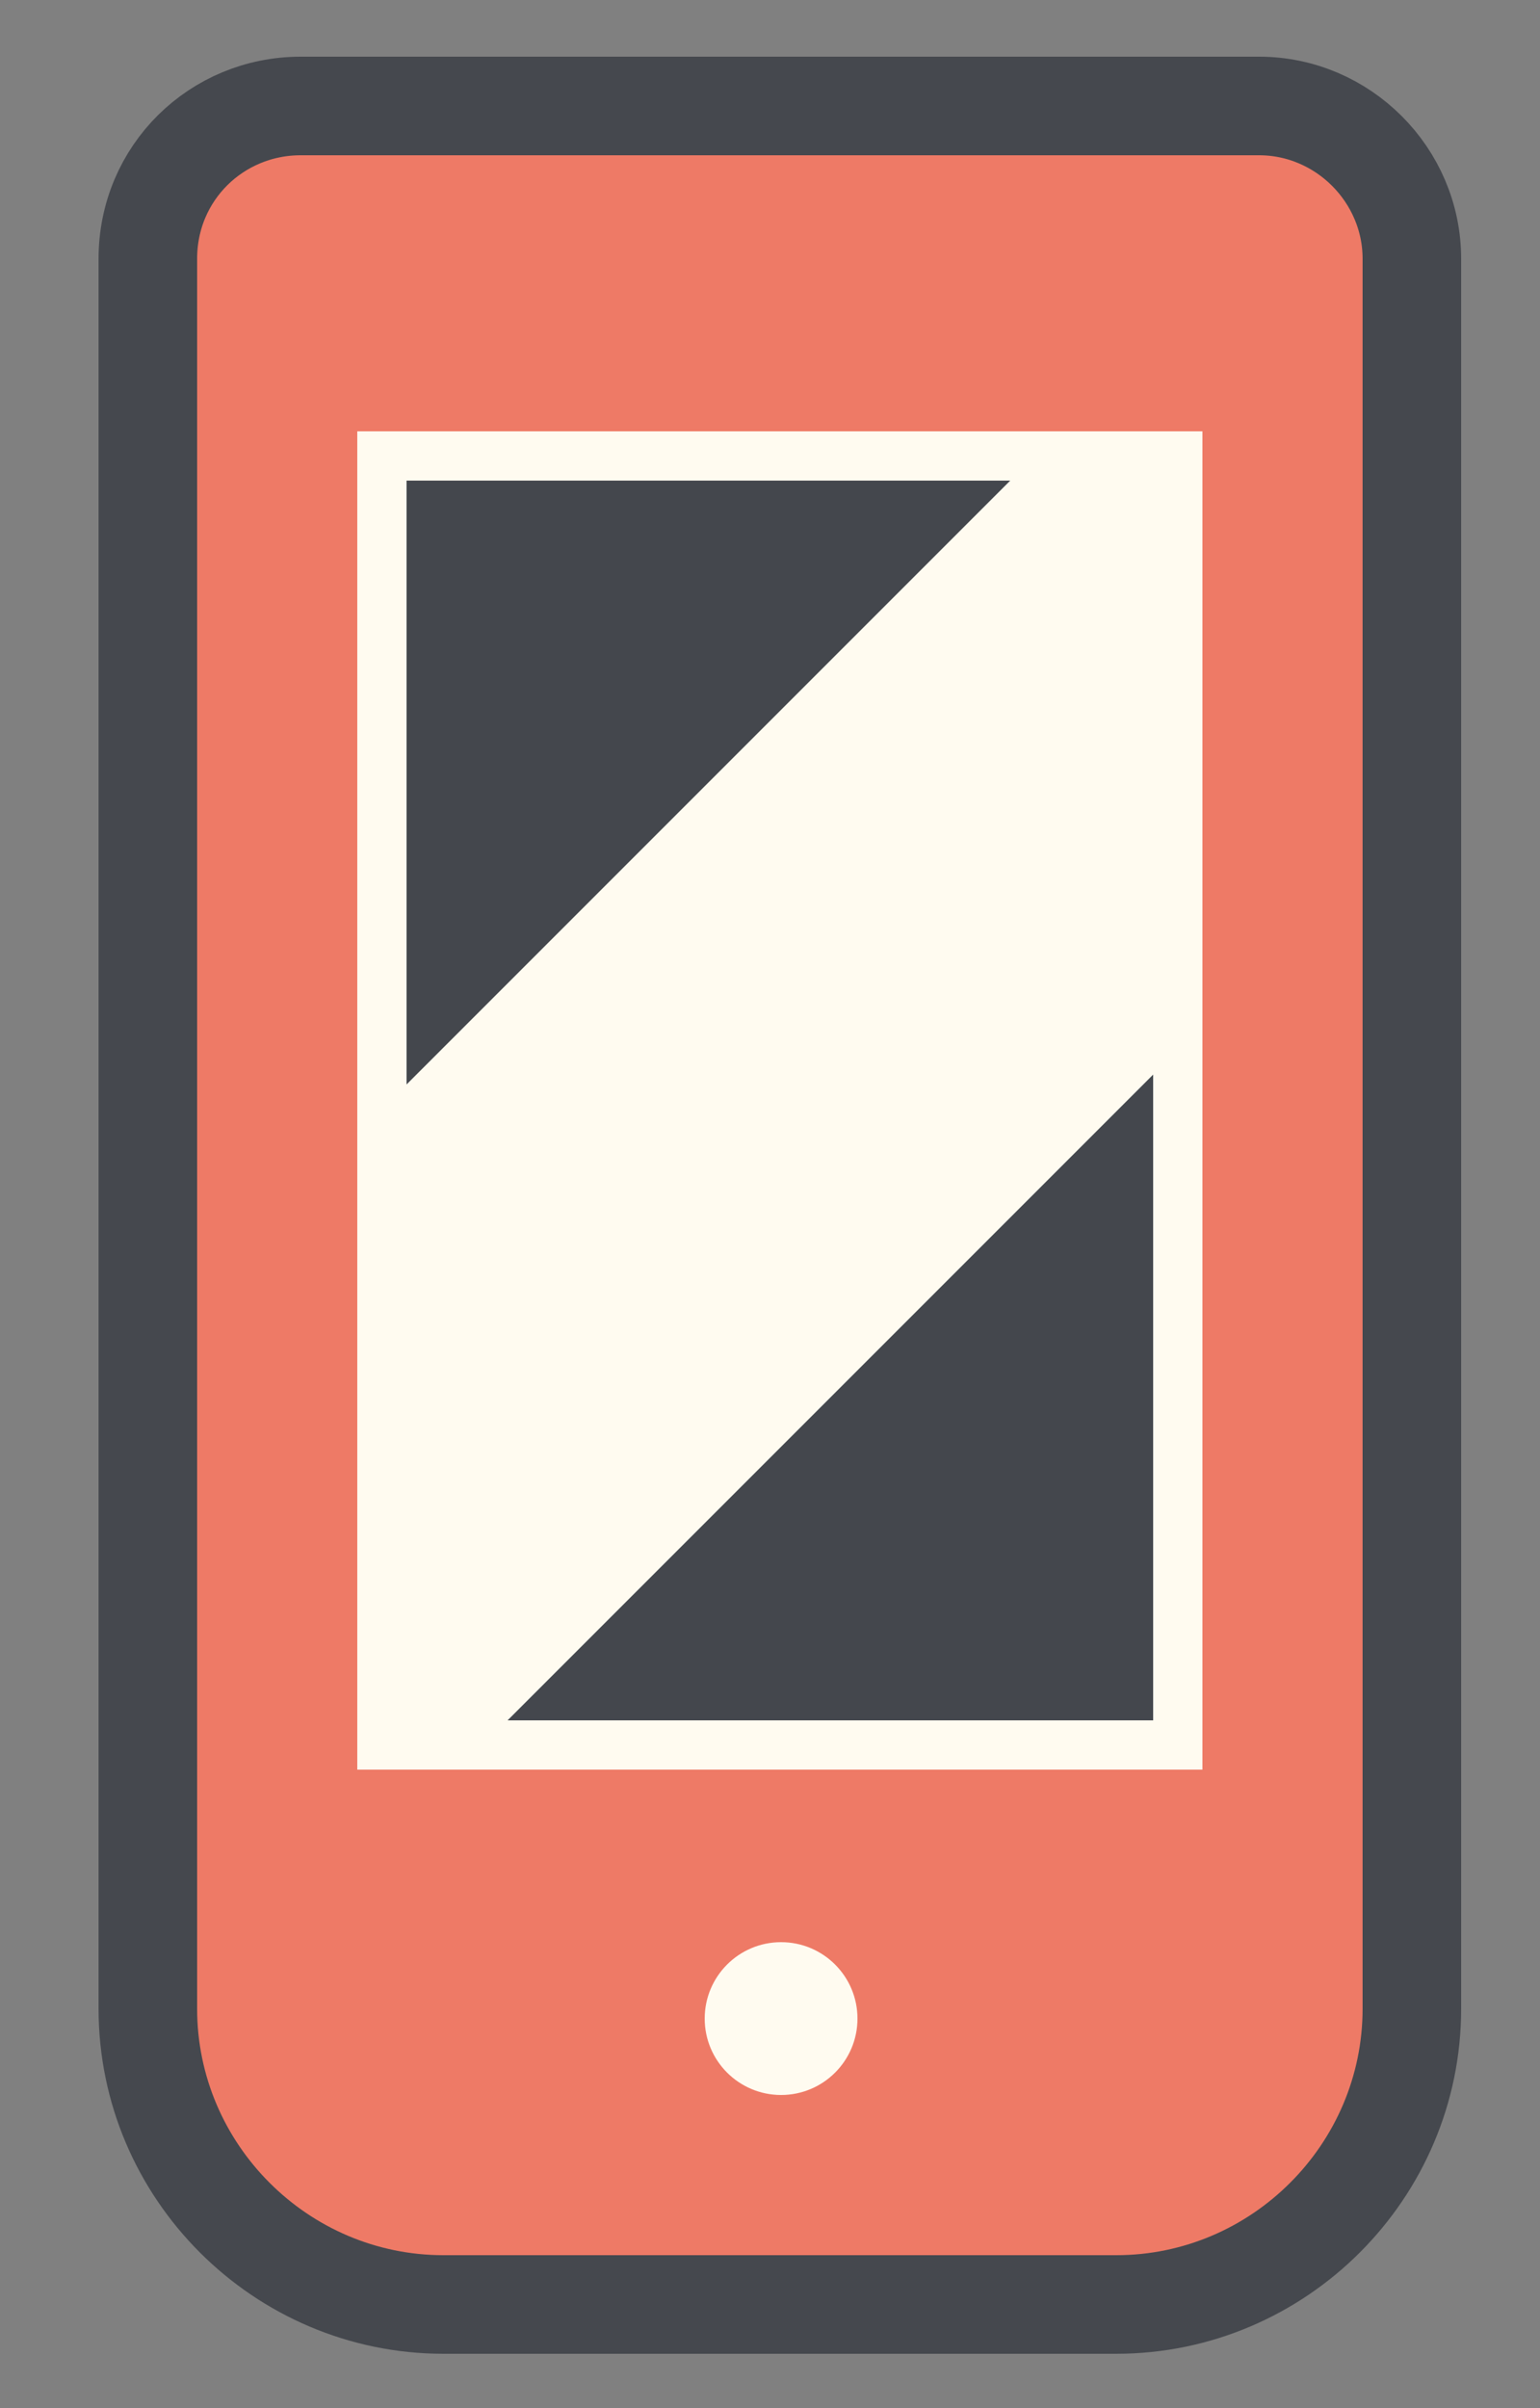 <?xml version="1.0" encoding="utf-8"?>
<!-- Generator: Adobe Illustrator 18.1.1, SVG Export Plug-In . SVG Version: 6.00 Build 0)  -->
<svg version="1.1" id="Laag_1" xmlns="http://www.w3.org/2000/svg" xmlns:xlink="http://www.w3.org/1999/xlink" x="0px" y="0px"
	 viewBox="0 0 62.5 97.7" enable-background="new 0 0 62.5 97.7" xml:space="preserve">
<rect x="0" y="0" width="62.5" height="97.7" fill="#808080" stroke="none"/>
<g>
	<path fill="#EE7A66" stroke="#45484E" stroke-width="4" stroke-miterlimit="10" d="M45.3,93.5H18c-6.6,0-12-5.4-12-12v-71
		C6,7,8.8,4.3,12.2,4.3h38.9c3.4,0,6.2,2.8,6.2,6.2v71C57.3,88.1,51.9,93.5,45.3,93.5z"/>
	<rect x="15.5" y="18.5" fill="#44474D" stroke="#FFFBF0" stroke-width="2" stroke-miterlimit="10" width="32.3" height="52.3"/>
	<polygon fill="#FFFBF0" points="47.8,18.5 42,18.5 15.5,45 15.5,70.8 19.6,70.8 47.8,42.6 	"/>
	<circle fill="#FFFBF0" cx="31.7" cy="81.9" r="3.1"/>
</g>
</svg>
